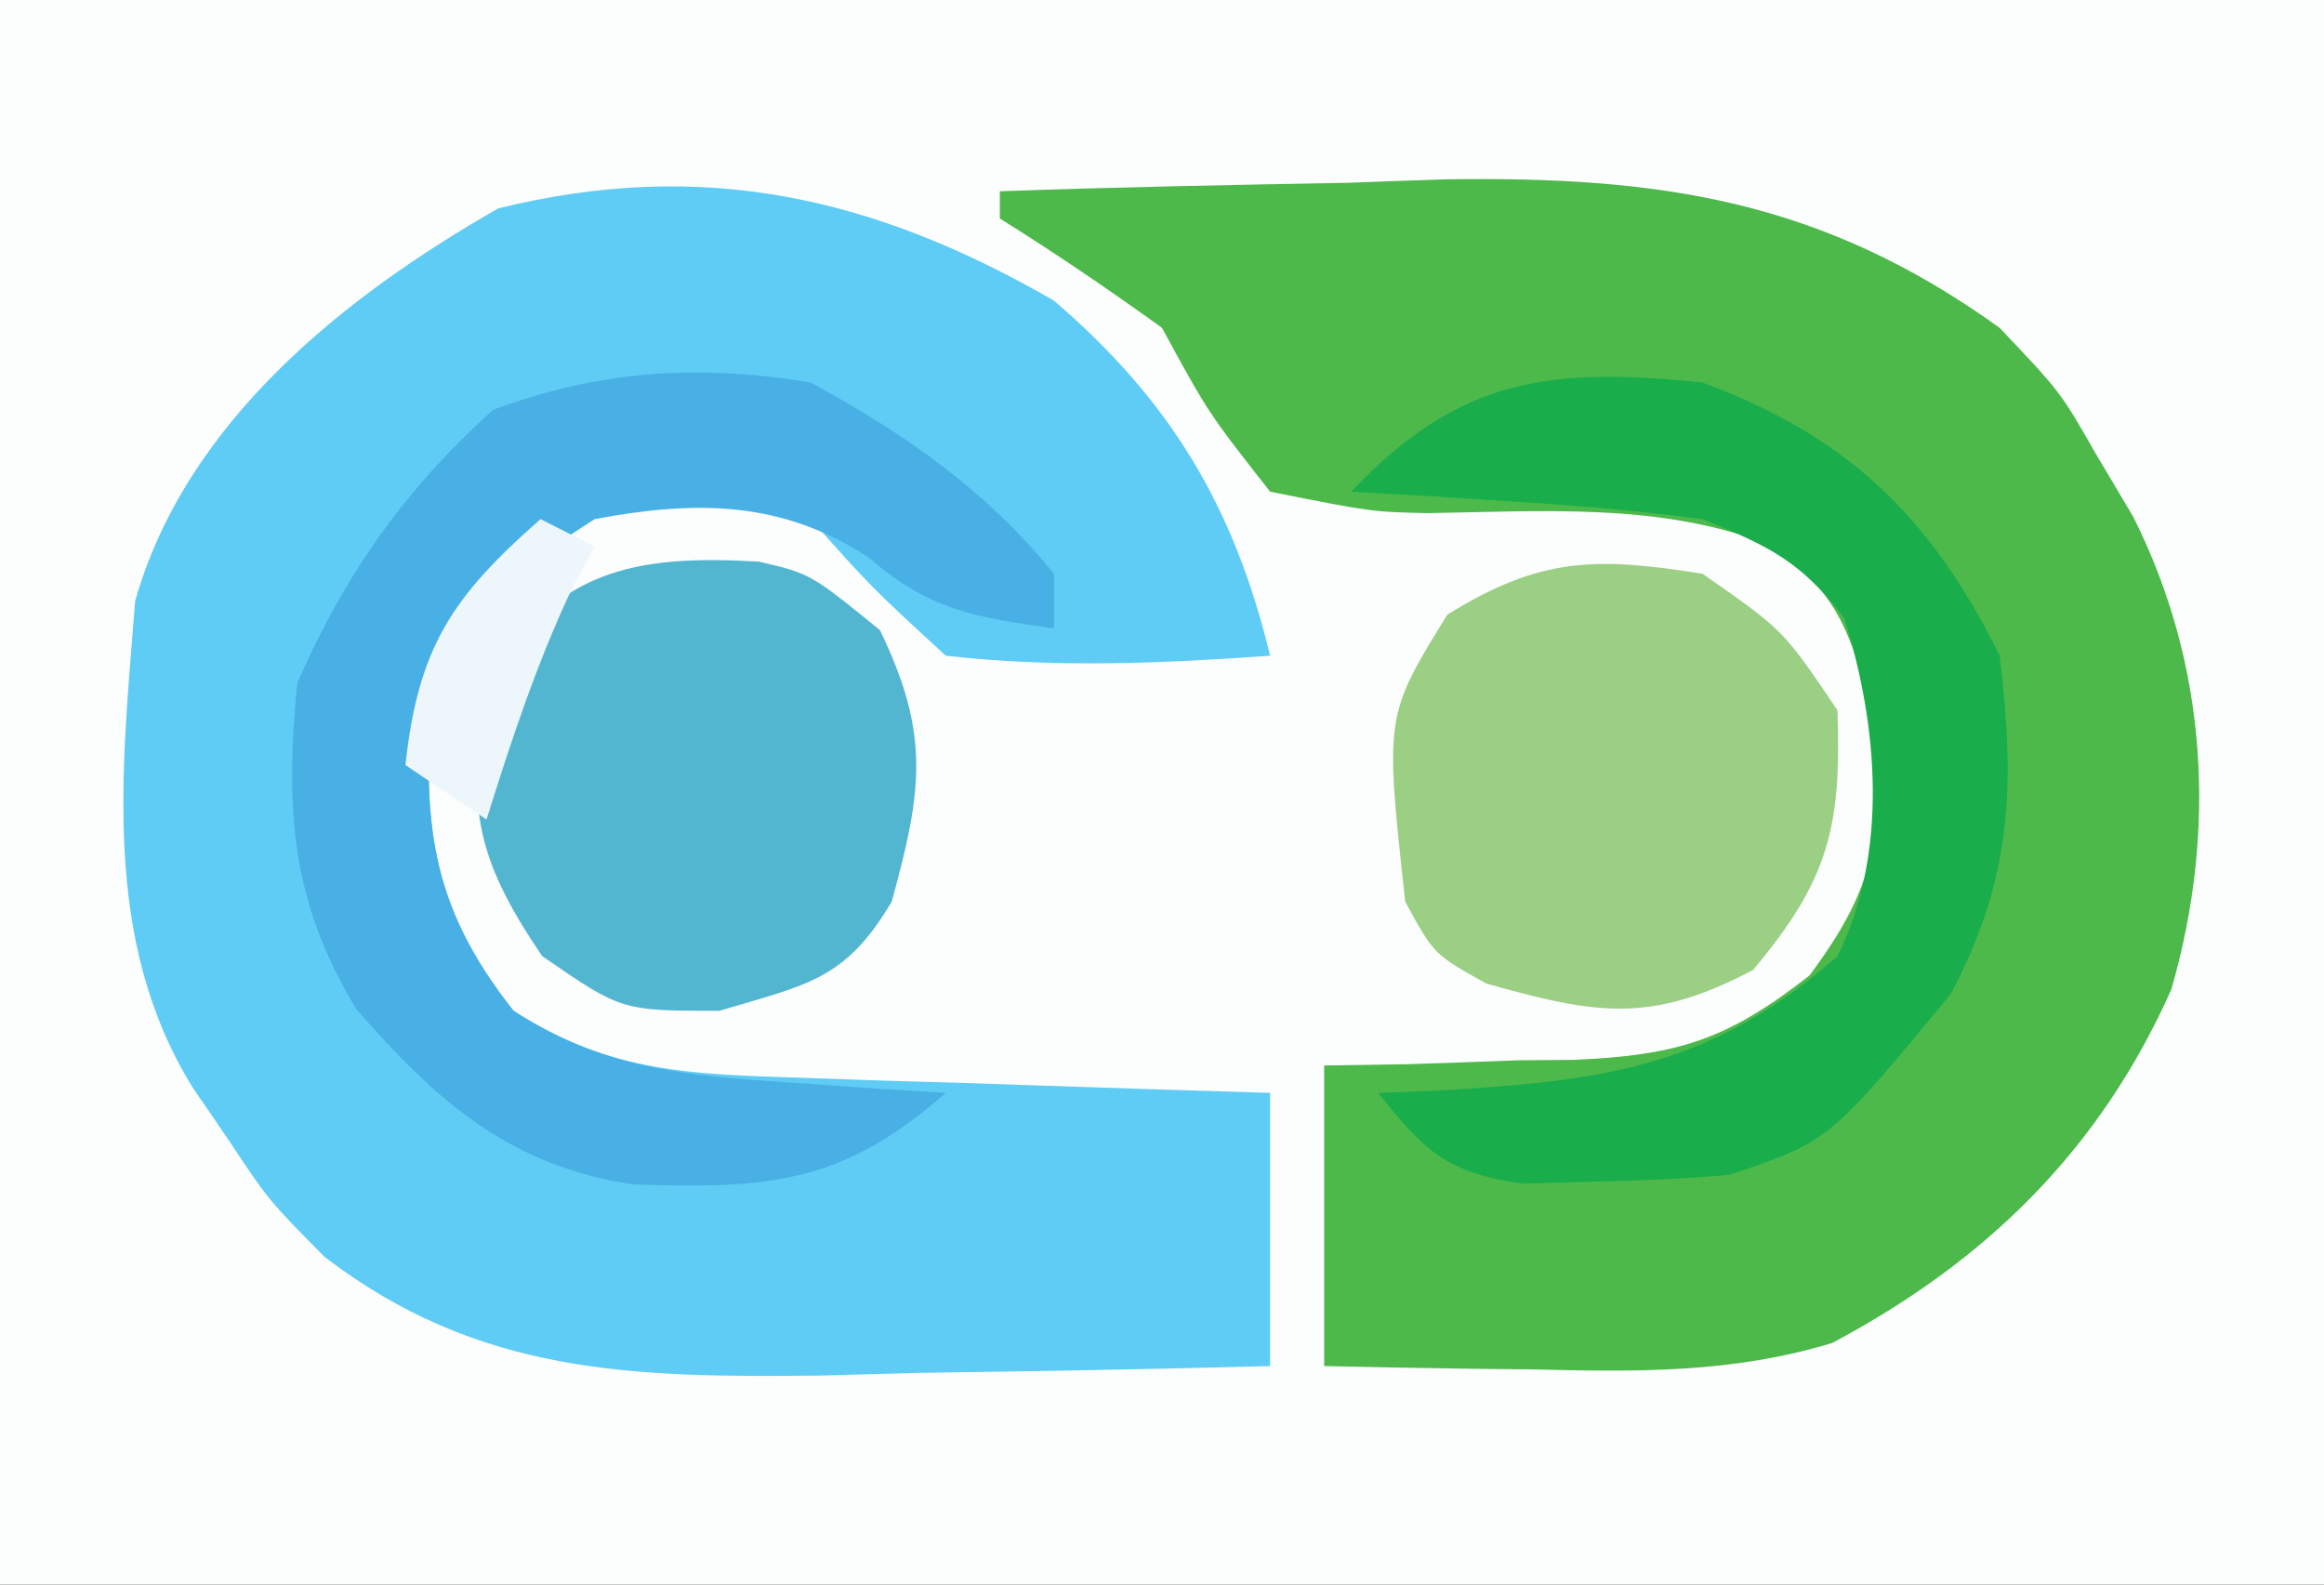 <?xml version="1.0" encoding="UTF-8"?>
<svg xmlns="http://www.w3.org/2000/svg" xmlns:xlink="http://www.w3.org/1999/xlink" width="44px" height="30px" viewBox="0 0 44 30" version="1.1">
<rect x="0" y="0" width="44" height="30" fill="#333333" stroke="none"/>
<g id="surface1">
<path style=" stroke:none;fill-rule:nonzero;fill:rgb(98.824%,99.216%,99.216%);fill-opacity:1;" d="M 0 0 C 14.52 0 29.039 0 44 0 C 44 9.898 44 19.801 44 30 C 29.48 30 14.961 30 0 30 C 0 20.102 0 10.199 0 0 Z M 0 0 "/>
<path style=" stroke:none;fill-rule:nonzero;fill:rgb(36.863%,80%,95.686%);fill-opacity:1;" d="M 19.953 5.691 C 22.145 7.57 23.359 9.57 24.047 12.414 C 21.98 12.562 19.969 12.648 17.906 12.414 C 16.5 11.121 16.5 11.121 15.348 9.828 C 13.922 9.469 12.688 9.504 11.254 9.828 C 9.816 10.754 8.949 11.391 8.188 12.93 C 7.992 15.504 8.105 17.094 9.723 19.137 C 11.363 20.188 12.73 20.324 14.652 20.387 C 15.199 20.406 15.75 20.426 16.312 20.445 C 17.164 20.473 17.164 20.473 18.035 20.496 C 18.609 20.516 19.188 20.535 19.781 20.555 C 21.203 20.605 22.625 20.648 24.047 20.691 C 24.047 22.398 24.047 24.102 24.047 25.863 C 21.828 25.922 19.613 25.961 17.395 25.992 C 16.77 26.008 16.145 26.027 15.504 26.043 C 11.945 26.082 9.051 26.02 6.141 23.793 C 5.086 22.723 5.086 22.723 4.379 21.66 C 4.141 21.305 3.898 20.953 3.648 20.59 C 1.918 17.793 2.309 14.582 2.559 11.379 C 3.516 8 6.504 5.617 9.434 3.945 C 13.293 2.992 16.535 3.719 19.953 5.691 Z M 19.953 5.691 "/>
<path style=" stroke:none;fill-rule:nonzero;fill:rgb(30.196%,72.549%,29.412%);fill-opacity:1;" d="M 18.93 3.621 C 21.125 3.543 23.32 3.5 25.516 3.461 C 26.133 3.438 26.75 3.414 27.383 3.395 C 31.445 3.336 34.5 3.789 37.859 6.207 C 39.012 7.422 39.012 7.422 39.684 8.598 C 40.031 9.184 40.031 9.184 40.387 9.781 C 41.797 12.586 41.98 15.719 41.109 18.734 C 39.754 21.777 37.594 23.883 34.688 25.426 C 32.785 26.004 30.969 25.973 29.004 25.926 C 28.625 25.922 28.246 25.918 27.855 25.914 C 26.926 25.902 25.996 25.883 25.07 25.863 C 25.07 23.984 25.07 22.105 25.07 20.172 C 25.594 20.164 26.117 20.156 26.66 20.148 C 27.355 20.125 28.051 20.102 28.746 20.074 C 29.266 20.07 29.266 20.07 29.793 20.066 C 31.758 19.98 32.691 19.695 34.258 18.469 C 35.812 16.387 35.582 15.48 35.301 12.93 C 34.887 11.602 34.598 11.086 33.473 10.301 C 31.418 9.516 29.211 9.68 27.035 9.715 C 25.965 9.691 25.965 9.691 24.047 9.309 C 22.871 7.809 22.871 7.809 22 6.207 C 20.996 5.484 19.977 4.789 18.93 4.137 C 18.93 3.969 18.93 3.797 18.93 3.621 Z M 18.93 3.621 "/>
<path style=" stroke:none;fill-rule:nonzero;fill:rgb(28.235%,69.02%,89.412%);fill-opacity:1;" d="M 15.348 7.242 C 17.113 8.199 18.676 9.285 19.953 10.863 C 19.953 11.203 19.953 11.543 19.953 11.898 C 18.496 11.691 17.598 11.559 16.469 10.57 C 14.805 9.465 13.16 9.473 11.254 9.828 C 9.816 10.754 8.949 11.391 8.188 12.93 C 7.992 15.504 8.105 17.094 9.723 19.137 C 11.422 20.238 12.973 20.363 14.965 20.496 C 15.793 20.555 15.793 20.555 16.637 20.613 C 17.055 20.637 17.477 20.664 17.906 20.691 C 15.934 22.422 14.551 22.504 12.008 22.426 C 9.664 22.086 8.27 20.855 6.746 19.105 C 5.5 17.051 5.398 15.297 5.629 12.93 C 6.527 10.871 7.676 9.254 9.336 7.758 C 11.375 7.008 13.207 6.891 15.348 7.242 Z M 15.348 7.242 "/>
<path style=" stroke:none;fill-rule:nonzero;fill:rgb(60.784%,81.176%,51.765%);fill-opacity:1;" d="M 32.234 10.863 C 33.766 11.93 33.766 11.93 34.789 13.449 C 34.867 15.668 34.617 16.664 33.191 18.363 C 31.254 19.387 30.223 19.207 28.141 18.621 C 27.148 18.07 27.148 18.07 26.605 17.07 C 26.219 13.555 26.219 13.555 27.402 11.637 C 29.16 10.547 30.207 10.539 32.234 10.863 Z M 32.234 10.863 "/>
<path style=" stroke:none;fill-rule:nonzero;fill:rgb(32.549%,71.373%,81.961%);fill-opacity:1;" d="M 14.371 10.633 C 15.348 10.863 15.348 10.863 16.66 11.93 C 17.617 13.91 17.461 14.965 16.883 17.07 C 16.004 18.555 15.293 18.637 13.621 19.137 C 11.766 19.137 11.766 19.137 10.266 18.102 C 8.957 16.18 8.84 15.223 9.211 12.93 C 10.516 10.781 12.008 10.496 14.371 10.633 Z M 14.371 10.633 "/>
<path style=" stroke:none;fill-rule:nonzero;fill:rgb(10.196%,67.843%,29.412%);fill-opacity:1;" d="M 32.234 7.242 C 34.969 8.254 36.559 9.781 37.859 12.414 C 38.156 14.867 38.102 16.613 36.934 18.816 C 34.633 21.605 34.633 21.605 32.746 22.242 C 31.895 22.316 31.039 22.355 30.188 22.371 C 29.742 22.383 29.301 22.398 28.844 22.41 C 27.41 22.211 26.98 21.812 26.094 20.691 C 26.465 20.676 26.836 20.664 27.215 20.648 C 30.359 20.461 32.387 20.215 34.789 18.102 C 35.758 16.152 35.559 13.746 34.918 11.703 C 34.098 10.625 33.484 10.336 32.234 9.828 C 31.086 9.68 29.934 9.574 28.777 9.504 C 28.18 9.465 27.582 9.426 26.965 9.387 C 26.508 9.363 26.051 9.336 25.582 9.309 C 27.617 7.16 29.324 6.941 32.234 7.242 Z M 32.234 7.242 "/>
<path style=" stroke:none;fill-rule:nonzero;fill:rgb(92.941%,96.863%,98.431%);fill-opacity:1;" d="M 10.234 9.828 C 10.57 10 10.906 10.168 11.254 10.344 C 11.109 10.621 10.961 10.898 10.809 11.184 C 10.148 12.598 9.676 14.031 9.211 15.516 C 8.703 15.176 8.195 14.836 7.676 14.484 C 7.918 12.25 8.566 11.293 10.234 9.828 Z M 10.234 9.828 "/>
</g>
</svg>
